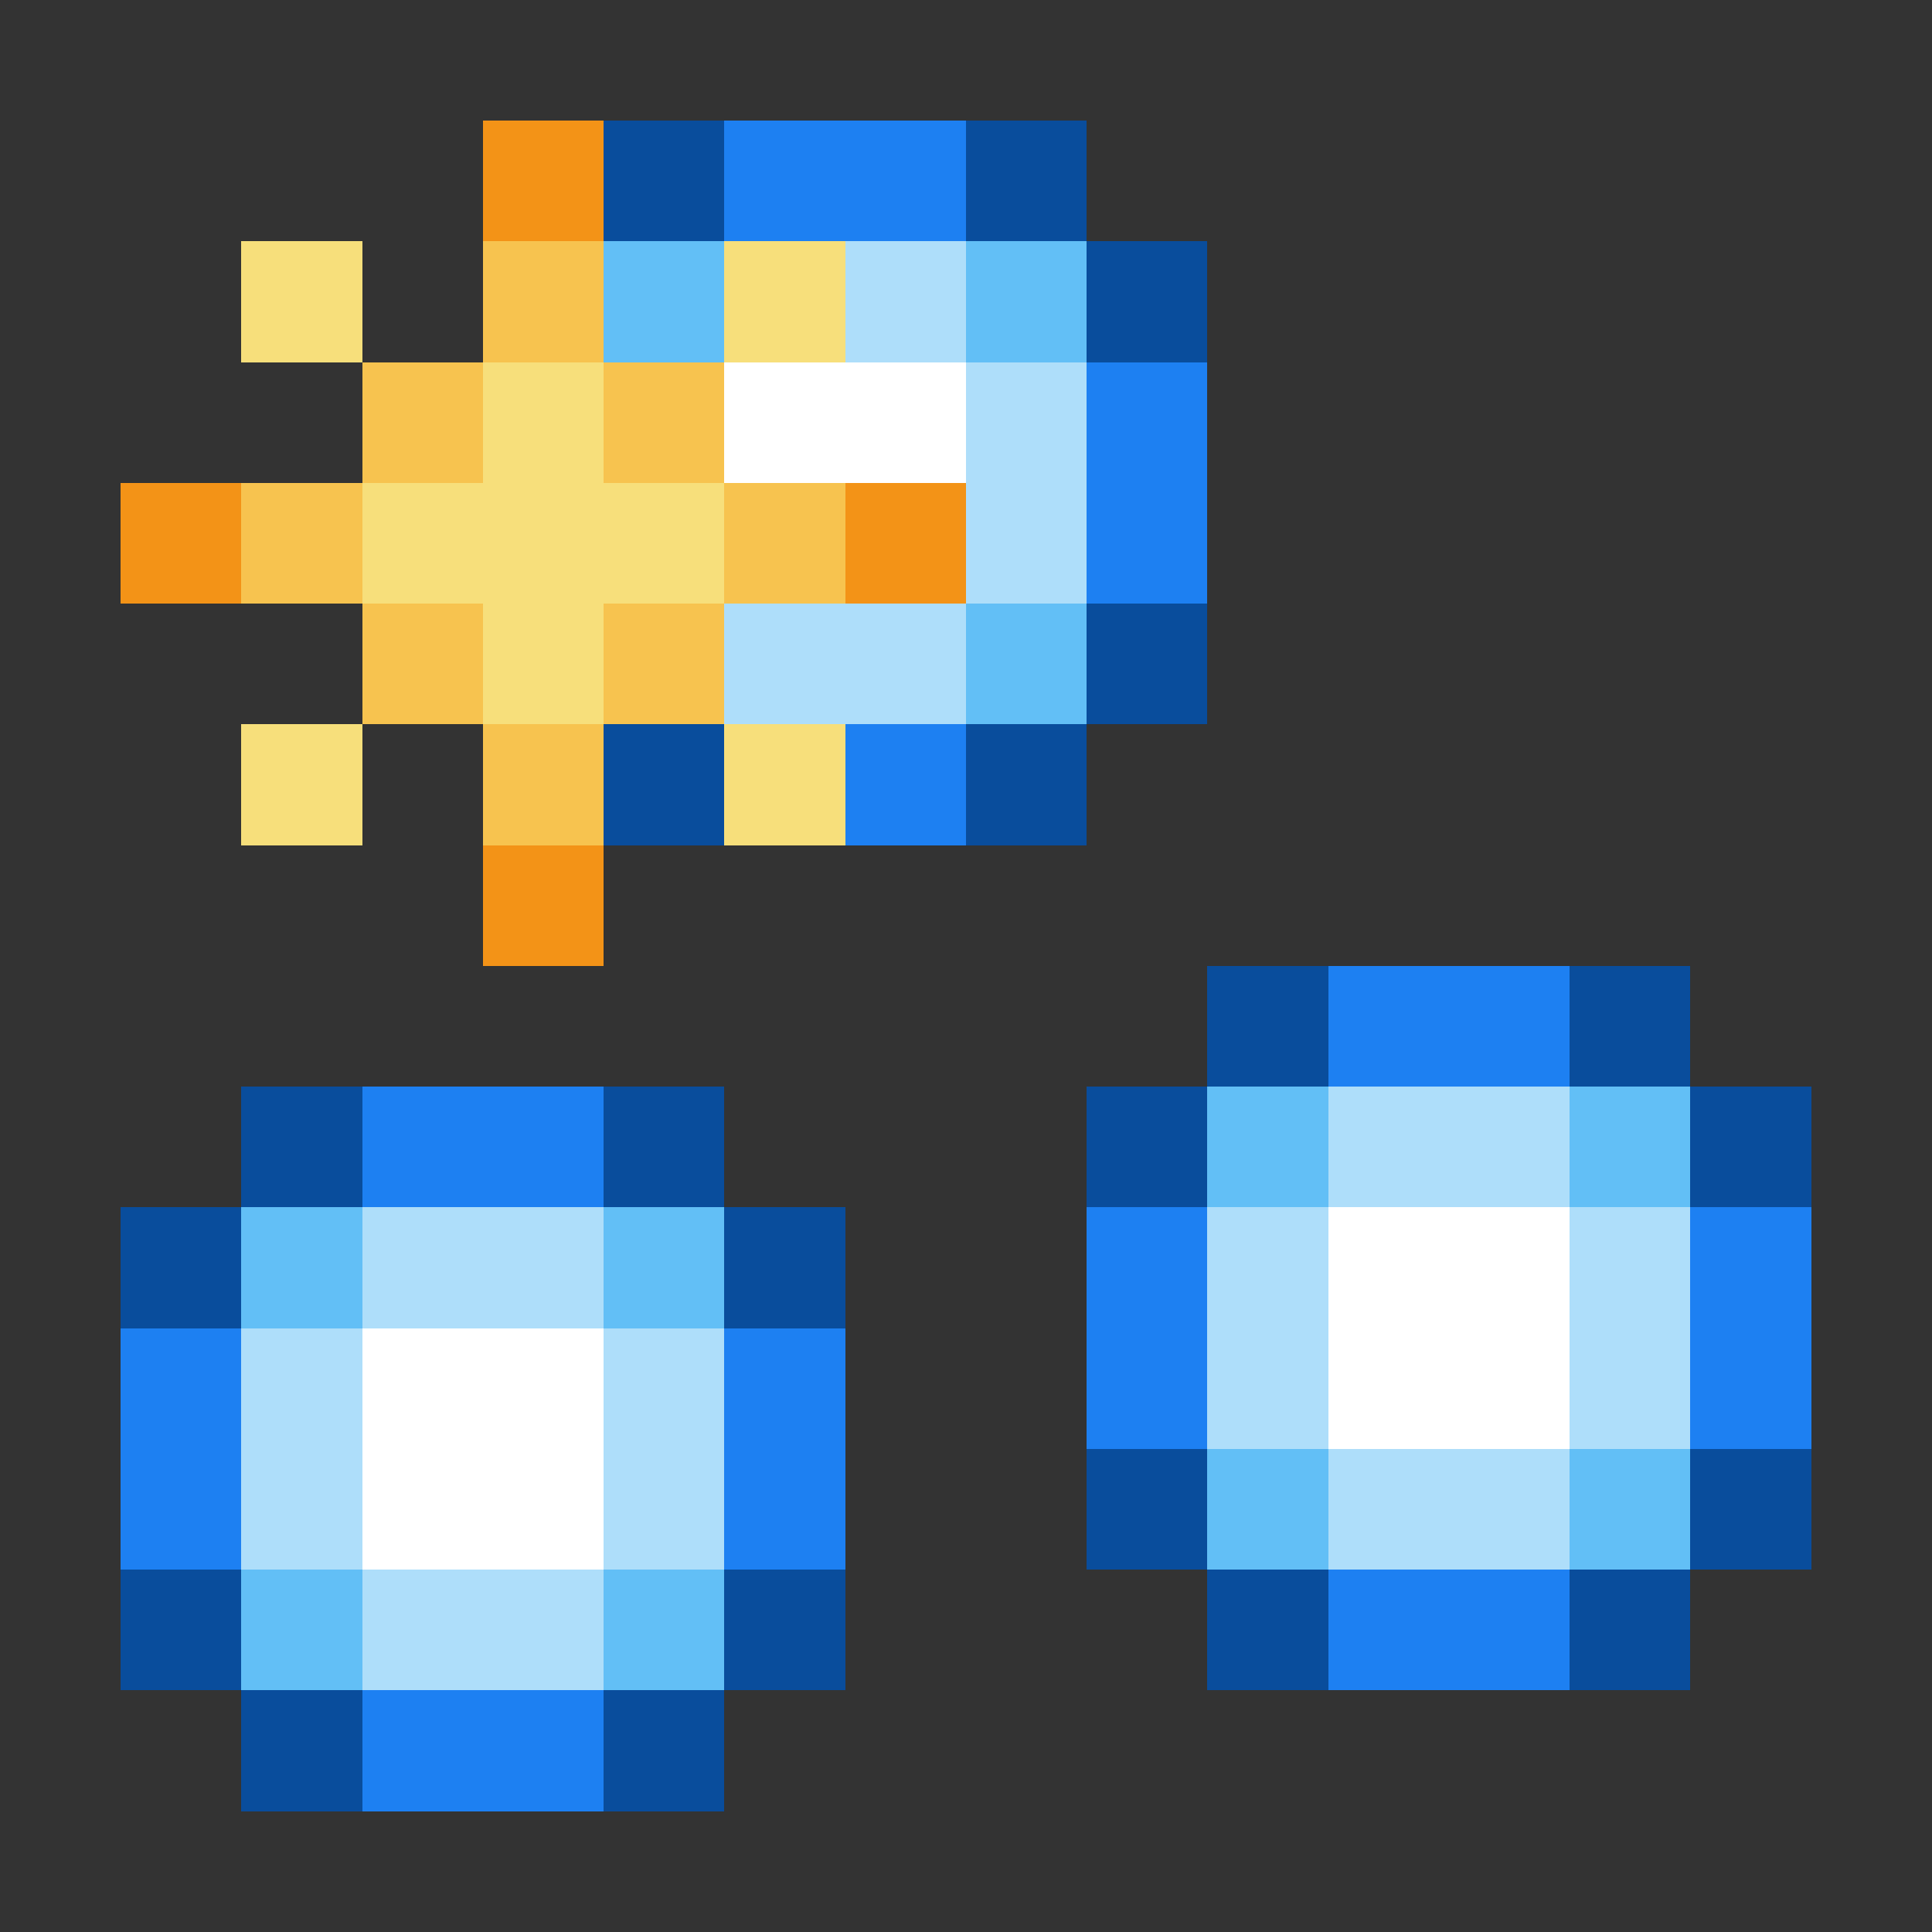 <svg xmlns="http://www.w3.org/2000/svg" shape-rendering="crispEdges" viewBox="0 -0.5 16 16"><rect x="0" y="-0.5" width="16" height="16" fill="#333333" stroke="none"/><path stroke="#f39317" d="M4 1h1M1 4h1m5 0h1M4 7h1"/><path stroke="#094d9c" d="M5 1h1m2 0h1m0 1h1M9 5h1M5 6h1m2 0h1m1 2h1m2 0h1M2 9h1m2 0h1m3 0h1m4 0h1M1 10h1m4 0h1m2 2h1m4 0h1M1 13h1m4 0h1m3 0h1m2 0h1M2 14h1m2 0h1"/><path stroke="#1d80f2" d="M6 1h2m1 2h1M9 4h1M7 6h1m3 2h2M3 9h2m4 1h1m4 0h1M1 11h1m4 0h1m2 0h1m4 0h1M1 12h1m4 0h1m4 1h2M3 14h2"/><path stroke="#f7df7b" d="M2 2h1m3 0h1M4 3h1M3 4h3M4 5h1M2 6h1m3 0h1"/><path stroke="#f7c34f" d="M4 2h1M3 3h1m1 0h1M2 4h1m3 0h1M3 5h1m1 0h1M4 6h1"/><path stroke="#62bff6" d="M5 2h1m2 0h1M8 5h1m1 4h1m2 0h1M2 10h1m2 0h1m4 2h1m2 0h1M2 13h1m2 0h1"/><path stroke="#aedefa" d="M7 2h1m0 1h1M8 4h1M6 5h2m3 4h2M3 10h2m5 0h1m2 0h1M2 11h1m2 0h1m4 0h1m2 0h1M2 12h1m2 0h1m5 0h2M3 13h2"/><path stroke="#fff" d="M6 3h2m3 7h2M3 11h2m6 0h2M3 12h2"/></svg>